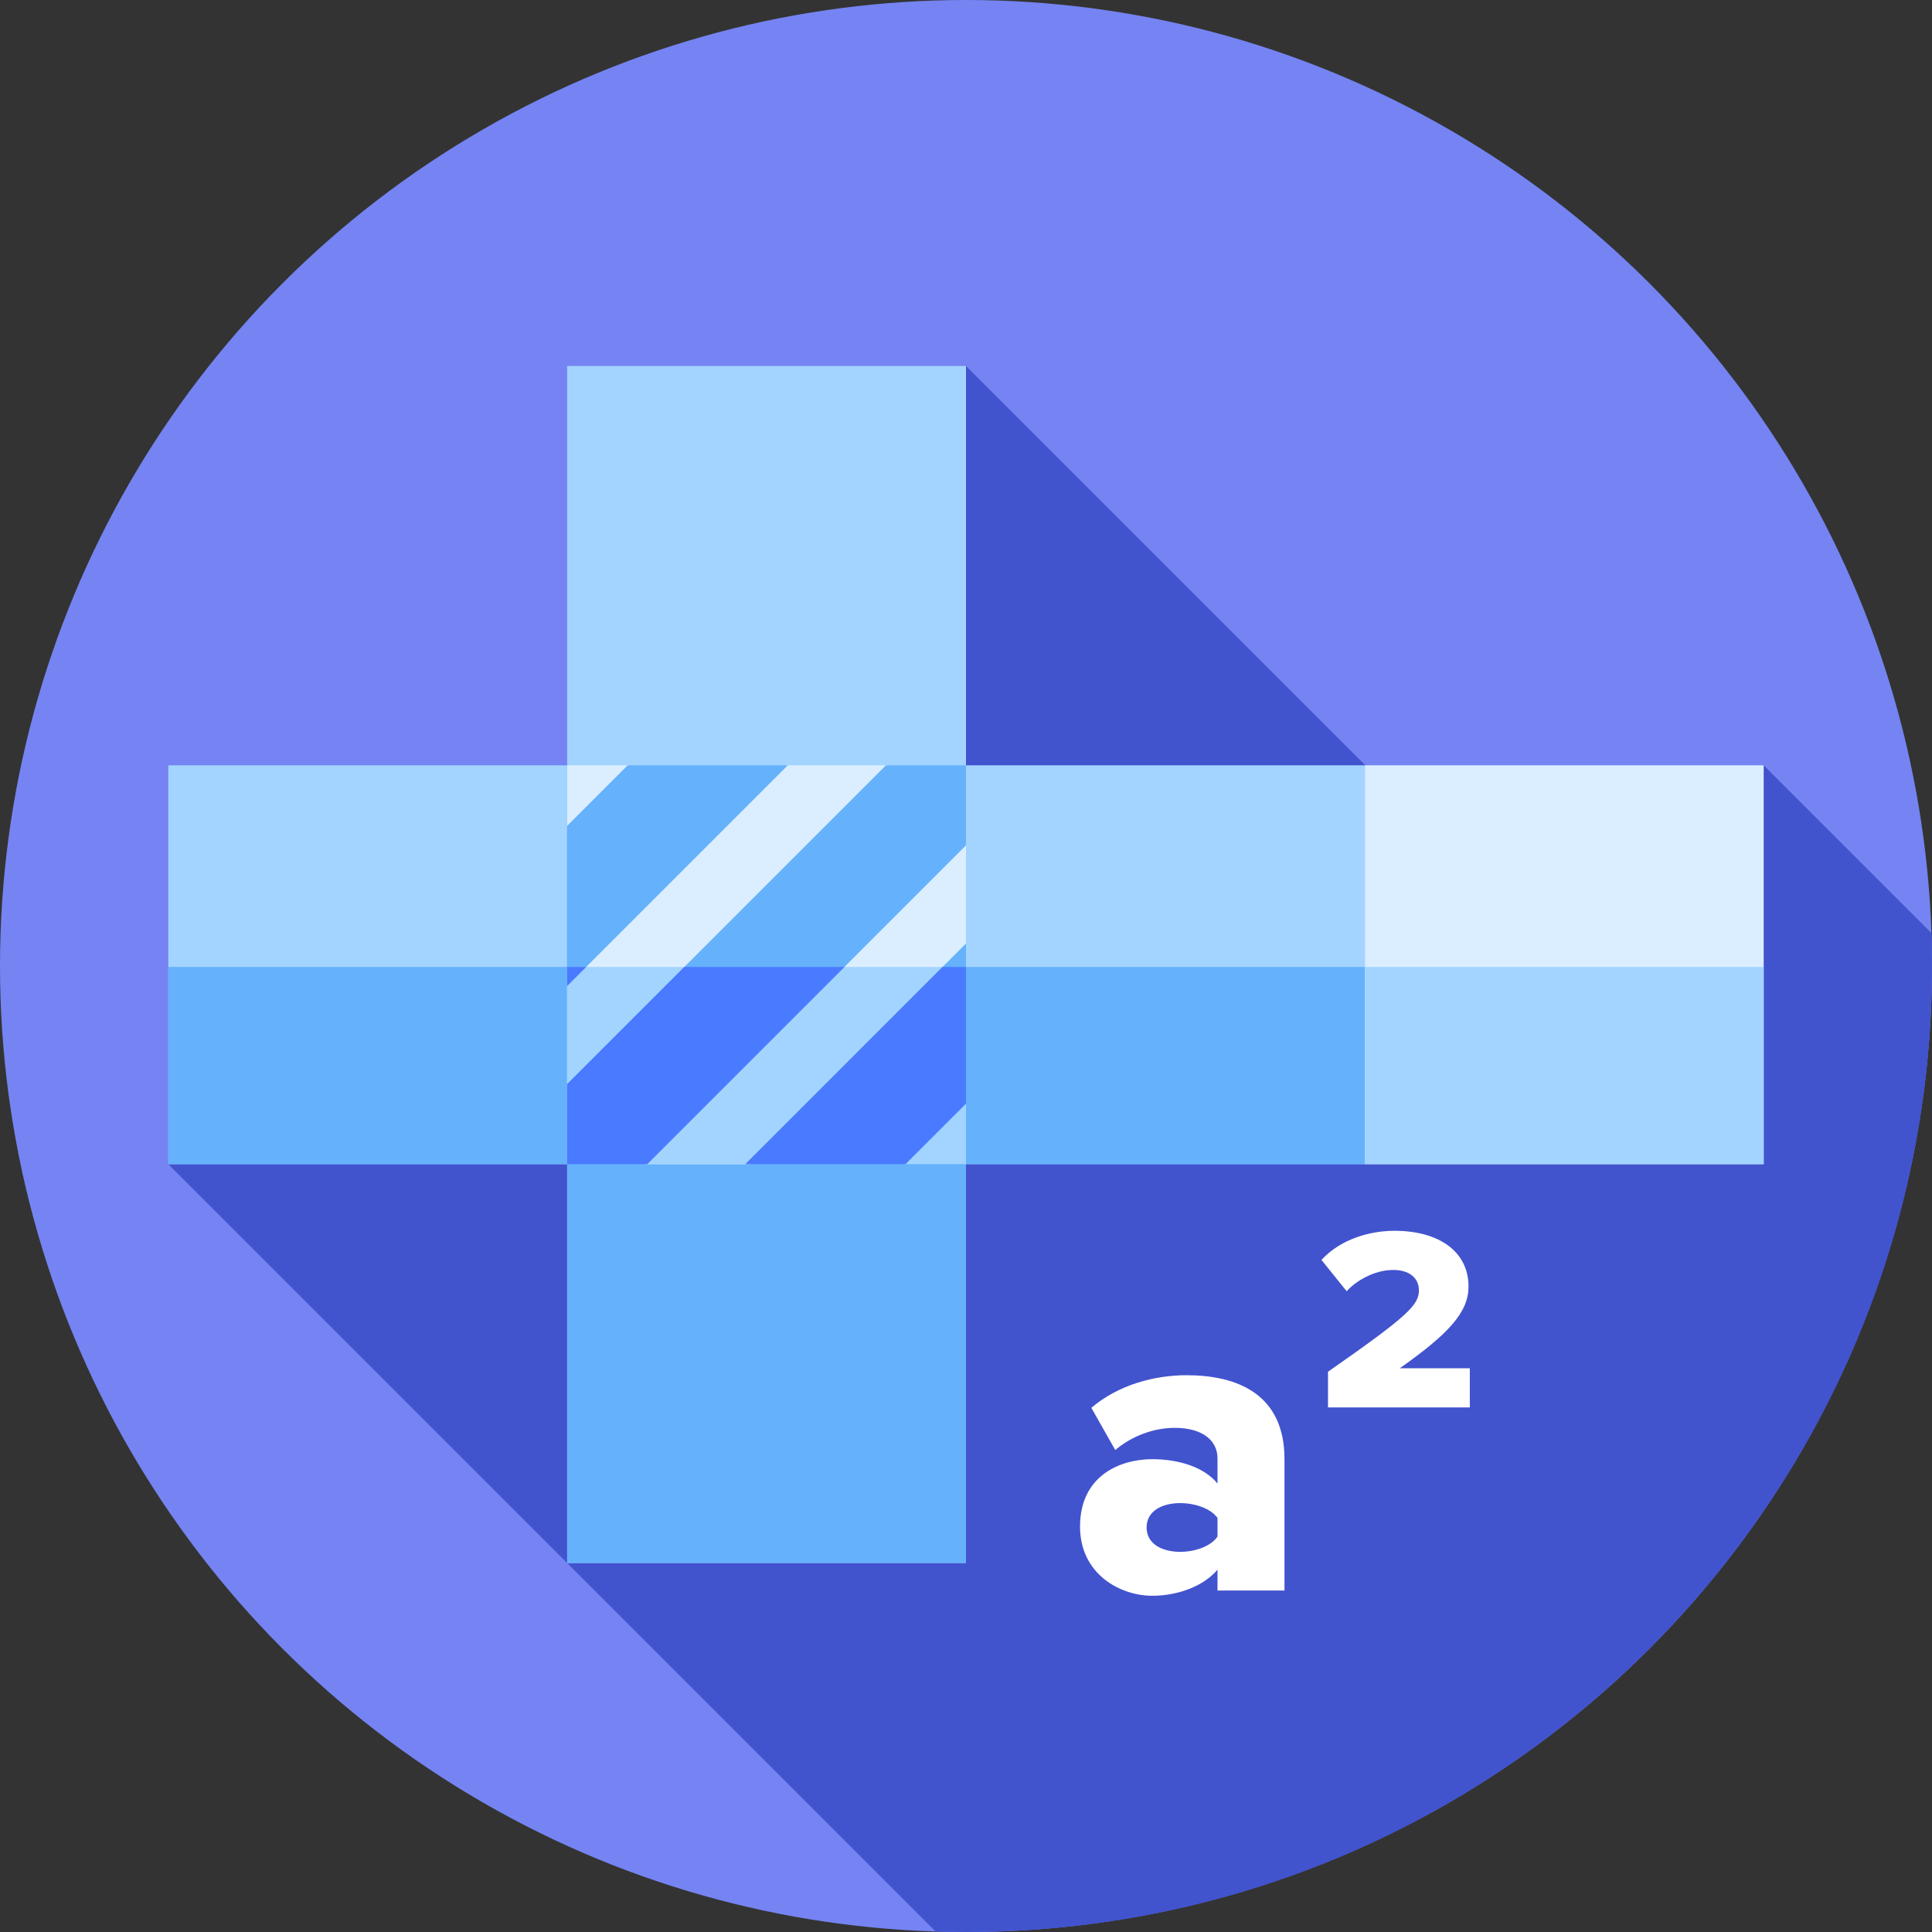 <svg id="Capa_1" enable-background="new 0 0 512 512" height="512" viewBox="0 0 512 512" width="512" xmlns="http://www.w3.org/2000/svg"><rect x="0" y="0" width="512" height="512" fill="#333333" stroke="none"/><g><g><g><g><g><g><g><g><g><g><g><g><g><g><g><g><g><g><g><g><g><circle cx="256" cy="256" fill="#7584f2" r="256"/></g></g></g></g></g></g></g></g></g></g></g></g></g></g></g></g></g></g></g></g><path d="m512 256c0-2.92-.049-5.83-.146-8.727l-44.458-44.458-36.766 68.807-174.63-174.629-211.395 211.52 203.364 203.363c2.667.083 5.345.124 8.032.124 141.384 0 255.999-114.615 255.999-256z" fill="#4253ce"/><g><path d="m150.302 96.993h105.698v317.218h-105.698z" fill="#a3d4ff"/></g><g><path d="m150.302 256.253h105.698v157.957h-105.698z" fill="#65b1fc"/></g><g fill="#fff"><path d="m322.65 421.51v-5.533c-3.458 4.15-10.145 6.917-17.292 6.917-8.531 0-19.137-5.764-19.137-18.33 0-13.488 10.605-17.868 19.137-17.868 7.378 0 13.949 2.306 17.292 6.456v-6.686c0-4.842-4.15-8.07-11.298-8.07-5.533 0-11.297 2.075-15.793 5.879l-6.341-11.182c7.147-6.11 16.716-8.646 25.247-8.646 13.372 0 25.938 4.957 25.938 22.249v34.814zm0-14.295v-4.957c-1.845-2.536-5.994-3.919-9.914-3.919-4.727 0-8.877 2.075-8.877 6.456s4.15 6.456 8.877 6.456c3.92-.001 8.07-1.384 9.914-4.036z"/><path d="m351.933 372.977v-9.453c20.982-14.641 24.094-17.638 24.094-21.558 0-3.458-2.767-5.418-6.802-5.418-5.188 0-10.145 3.112-12.335 5.649l-6.686-8.3c5.188-5.649 13.027-7.724 19.367-7.724 11.644 0 19.598 5.418 19.598 14.756 0 6.686-4.957 12.335-18.214 21.673h18.56v10.376h-37.582z"/></g><g><path d="m44.605 202.815h105.698v105.698h-105.698z" fill="#a3d4ff"/></g><g><path d="m44.605 256.253h105.698v52.26h-105.698z" fill="#65b1fc"/></g><g fill="#dbeeff"><path d="m150.302 202.815v16.348l16.348-16.348z"/><path d="m208.351 202.815-58.049 58.049v27.149l85.199-85.198z"/><path d="m256 223.148-85.365 85.365h28.236l57.129-57.13z"/></g><g fill="#a3d4ff"><path d="m154.913 256.253-4.611 4.611v27.149l31.76-31.76z"/><path d="m222.895 256.253-52.26 52.26h28.236l52.259-52.26z"/><path d="m256 291.781-16.731 16.732h16.731z"/></g><g><path d="m256 202.815h105.698v105.698h-105.698z" fill="#a3d4ff"/></g><g><path d="m256 256.253h105.698v52.26h-105.698z" fill="#65b1fc"/></g><g><path d="m361.698 202.815h105.698v105.698h-105.698z" fill="#dbeeff"/></g><g><path d="m361.698 256.253h105.698v52.26h-105.698z" fill="#a3d4ff"/></g><g><g><path d="m150.302 261.288 58.473-58.473h-42.426l-16.047 16.046z" fill="#65b1fc"/></g><g><path d="m155.337 256.253h-5.035v5.035z" fill="#4a7aff"/></g><g><path d="m239.953 308.513 16.047-16.047v-42.426l-58.472 58.473z" fill="#65b1fc"/></g><g><path d="m249.787 256.253-52.259 52.26h42.425l16.047-16.047v-36.213z" fill="#4a7aff"/></g></g><g><path d="m256 224.028v-21.213h-21.213l-84.485 84.485v21.213h21.213z" fill="#65b1fc"/></g><g><path d="m181.349 256.253-31.047 31.047v21.213h21.213l52.26-52.26z" fill="#4a7aff"/></g></g></svg>
